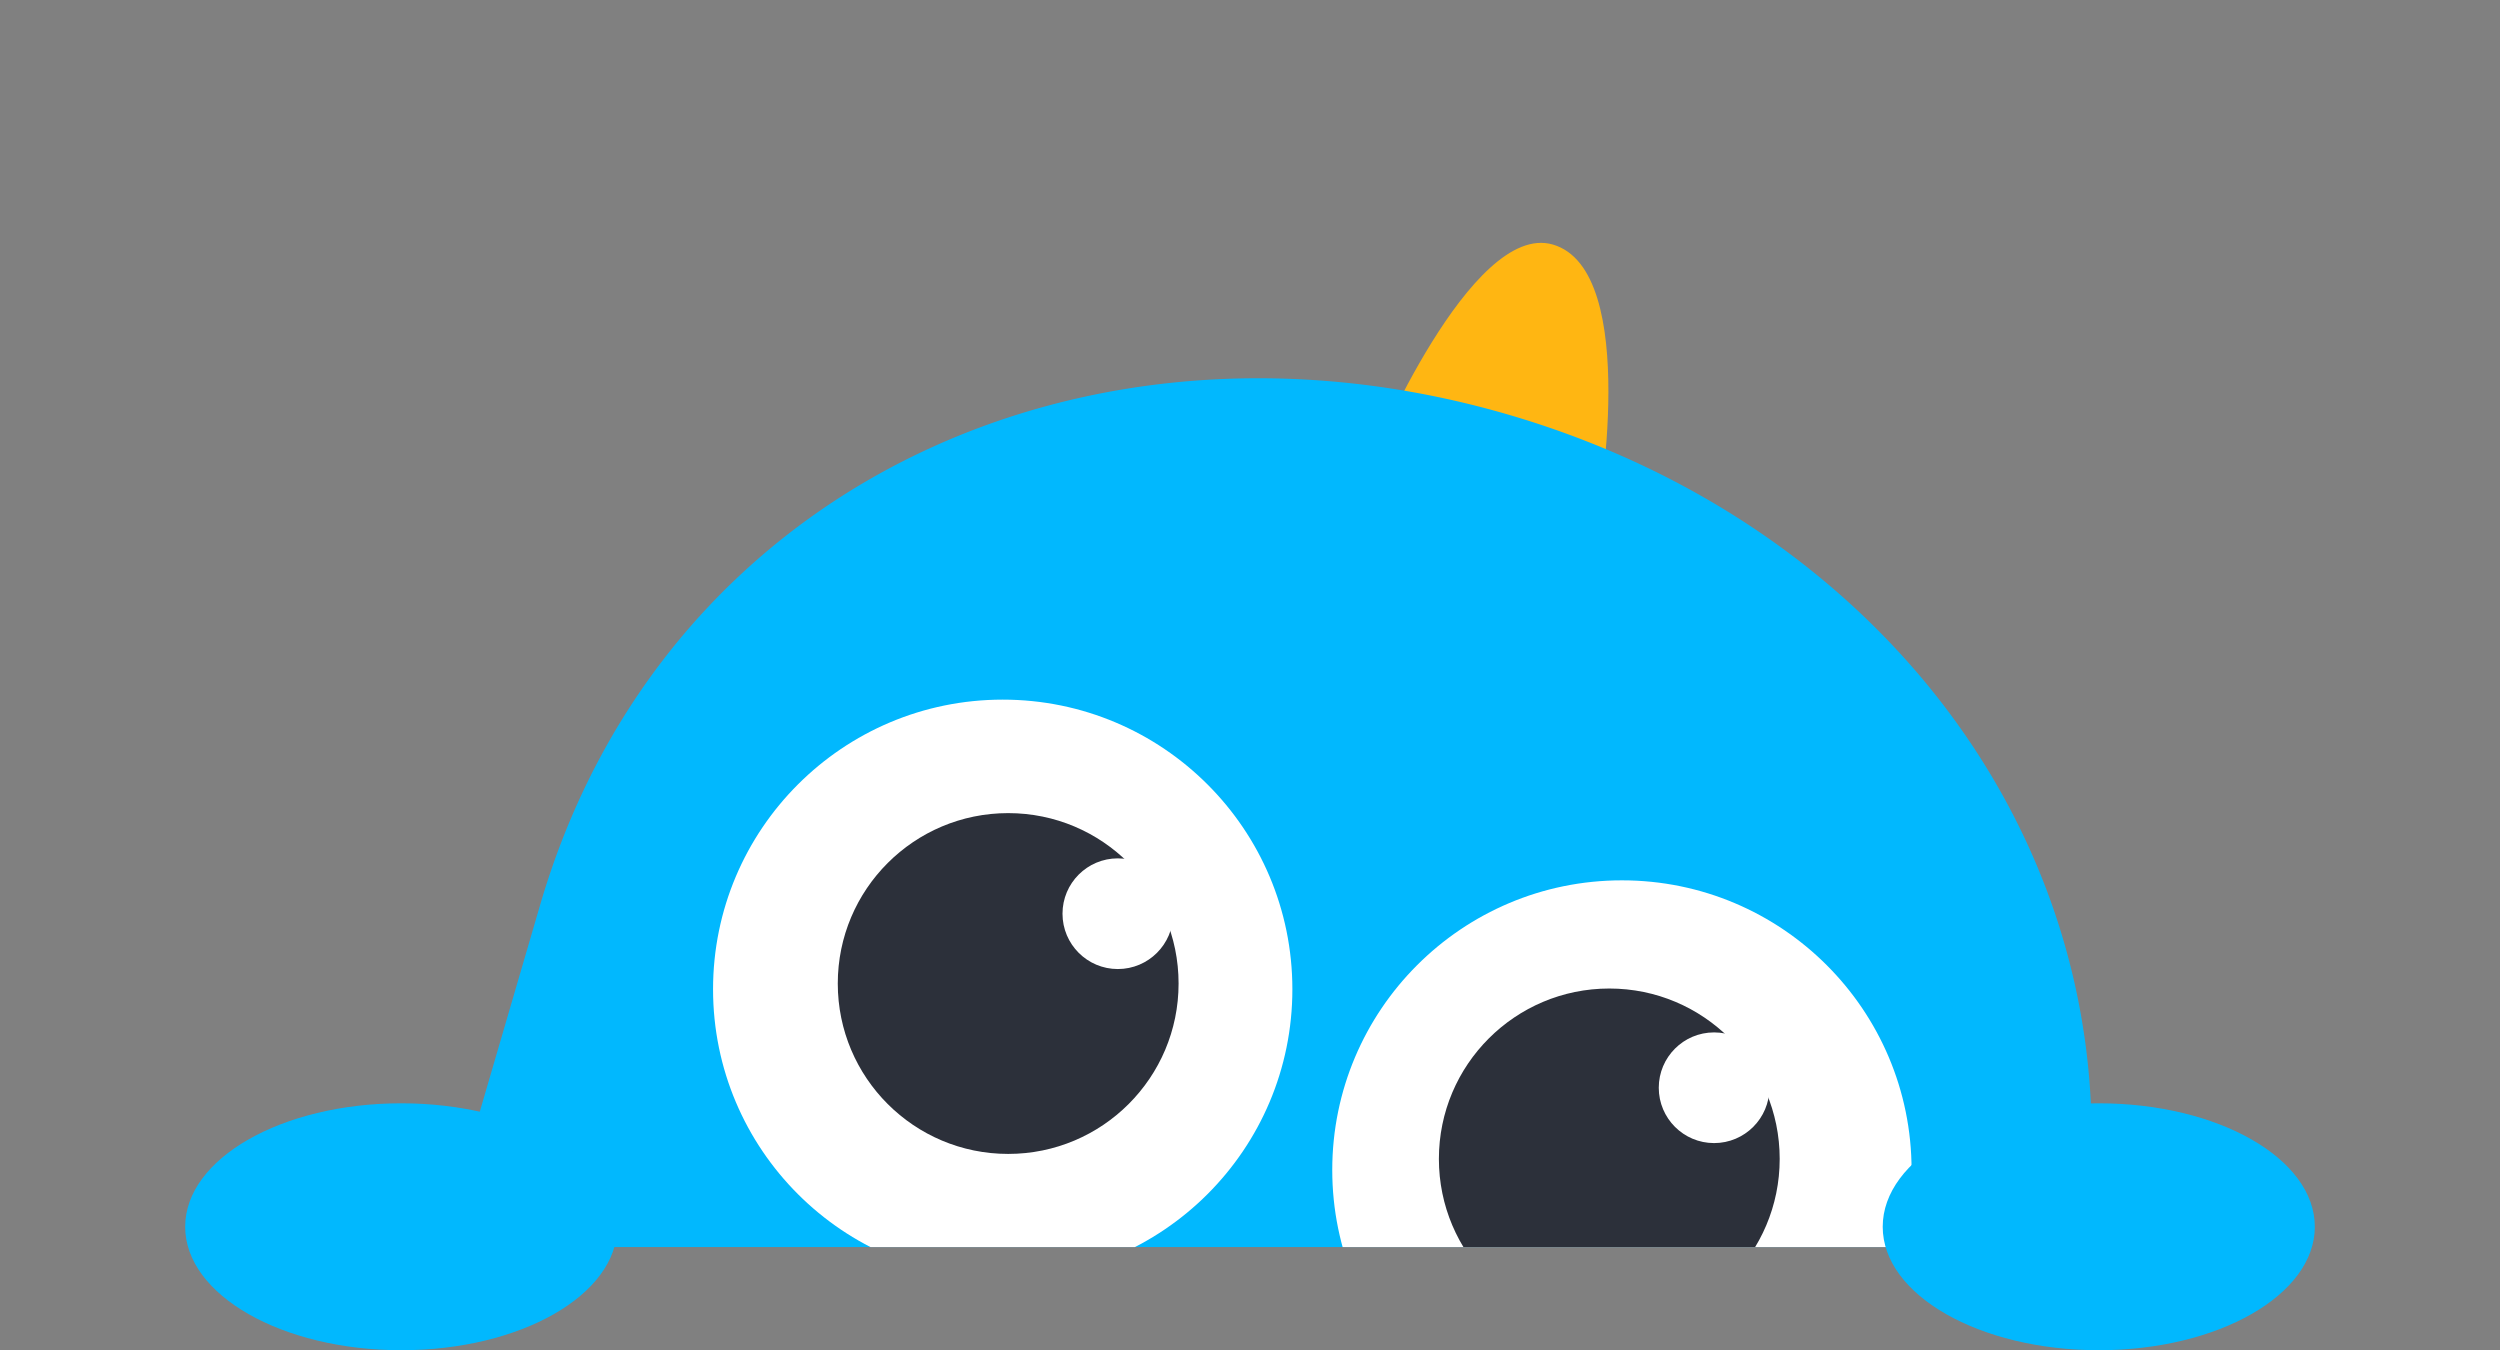 <svg xmlns="http://www.w3.org/2000/svg" width="81" height="43.747" viewBox="0 0 81 43.747">
    <rect x="0" y="0" width="81" height="43.747" fill="#808080" stroke="none"/>
    <defs>
        <clipPath id="clip-path">
            <path id="사각형_2186" d="M0 0H81V40.406H0z" class="cls-1" transform="translate(1239.972 753.05)"/>
        </clipPath>
        <clipPath id="clip-path-2">
            <path id="SVGID" d="M1267.067 826.89l7.64 2.226a21.686 21.686 0 0 0 26.893-14.742l5.145-17.624c3.972-13.608-4.3-26.293-17.9-30.265-13.606-3.971-27.4 2.275-31.372 15.883l-5.145 17.627a21.686 21.686 0 0 0 14.74 26.894z" class="cls-1"/>
        </clipPath>
        <style>
            .cls-1{fill:none}.cls-3{fill:#404a5e}.cls-4{fill:#fbe6b9}.cls-6{fill:#01b8fe}.cls-8{fill:#fff}.cls-9{fill:#2c303a}
        </style>
    </defs>
    <g id="그룹_11502" transform="translate(-1239.972 -753.65)">
        <g id="그룹_11501" transform="translate(0 .6)">
            <g id="그룹_11500" clip-path="url(#clip-path)">
                <g id="기본">
                    <g id="그룹_873">
                        <path id="패스_1562" d="M1274.381 833.045l10 1.405a1.345 1.345 0 0 0-.507-1.579l5.8-10.348-14.359-2.018-1.633 11.619a.816.816 0 0 0 .694.921z" class="cls-3"/>
                        <path id="패스_1563" d="M1281.984 834.113a.879.879 0 0 0-.067-.832l-.161-.023a.747.747 0 0 1 .073.833z" class="cls-4"/>
                        <path id="패스_1564" d="M1283.275 834.295a.887.887 0 0 0-.067-.833l-.162-.023a.749.749 0 0 1 .073.834z" class="cls-4"/>
                    </g>
                    <g id="그룹_874">
                        <path id="패스_1565" d="M1270.79 832.54l-10-1.406a1.344 1.344 0 0 1 .922-1.378l-2.726-11.547 14.359 2.018-1.633 11.619a.815.815 0 0 1-.922.694z" class="cls-3"/>
                        <path id="패스_1566" d="M1263.187 831.471a.882.882 0 0 1 .294-.781l.161.022a.75.75 0 0 0-.3.781z" class="cls-4"/>
                        <path id="패스_1567" d="M1261.9 831.29a.886.886 0 0 1 .293-.782l.162.023a.75.75 0 0 0-.3.781z" class="cls-4"/>
                    </g>
                    <g id="그룹_875">
                        <path id="패스_1568" fill="#ffb612" d="M1284.435 767.873s3.2-7.669 5.849-6.9c2.89.844 1.433 8.924 1.433 8.924z"/>
                    </g>
                    <path id="패스_1569" d="M1267.067 826.89l7.64 2.226a21.686 21.686 0 0 0 26.893-14.742l5.145-17.624c3.972-13.608-4.3-26.293-17.9-30.265-13.606-3.971-27.4 2.275-31.372 15.883l-5.145 17.627a21.686 21.686 0 0 0 14.74 26.894z" class="cls-6"/>
                    <g id="그룹_877">
                        <g id="그룹_11499">
                            <g id="그룹_11498" clip-path="url(#clip-path-2)">
                                <g id="그룹_876">
                                    <path id="패스_1570" d="M1248.2 801.337s5.743-2 14.6 3.2c9.783 5.741 11.753 10.071 21.28 12.152 11.569 2.528 19.16-2.684 19.16-2.684l-7.015 24.052-54.128-15.8z" class="cls-3"/>
                                </g>
                            </g>
                        </g>
                    </g>
                    <g id="그룹_878">
                        <circle id="타원_23" cx="9.385" cy="9.385" r="9.385" class="cls-8" transform="translate(1283.137 781.573)"/>
                        <circle id="타원_24" cx="5.521" cy="5.521" r="5.521" class="cls-9" transform="translate(1286.592 785.078)"/>
                        <circle id="타원_25" cx="9.385" cy="9.385" r="9.385" class="cls-8" transform="translate(1263.075 775.718)"/>
                        <circle id="타원_26" cx="5.521" cy="5.521" r="5.521" class="cls-9" transform="translate(1267.116 779.395)"/>
                        <circle id="타원_27" cx="1.793" cy="1.793" r="1.793" class="cls-8" transform="translate(1293.716 786.5)"/>
                        <circle id="타원_28" cx="1.793" cy="1.793" r="1.793" class="cls-8" transform="translate(1274.397 780.861)"/>
                    </g>
                    <path id="패스_1571" fill="#dd335c" d="M1276.894 794.508c.66-.412 6.485 1.735 6.56 2.273.142 1.03-3.8 5.62-5.007 5.451s-2.493-7.139-1.553-7.724z"/>
                </g>
            </g>
        </g>
        <g id="그룹_11497">
            <ellipse id="타원_64" cx="7" cy="4" class="cls-6" rx="7" ry="4" transform="translate(1245.972 789.397)"/>
            <ellipse id="타원_65" cx="7" cy="4" class="cls-6" rx="7" ry="4" transform="translate(1300.972 789.397)"/>
        </g>
    </g>
</svg>
